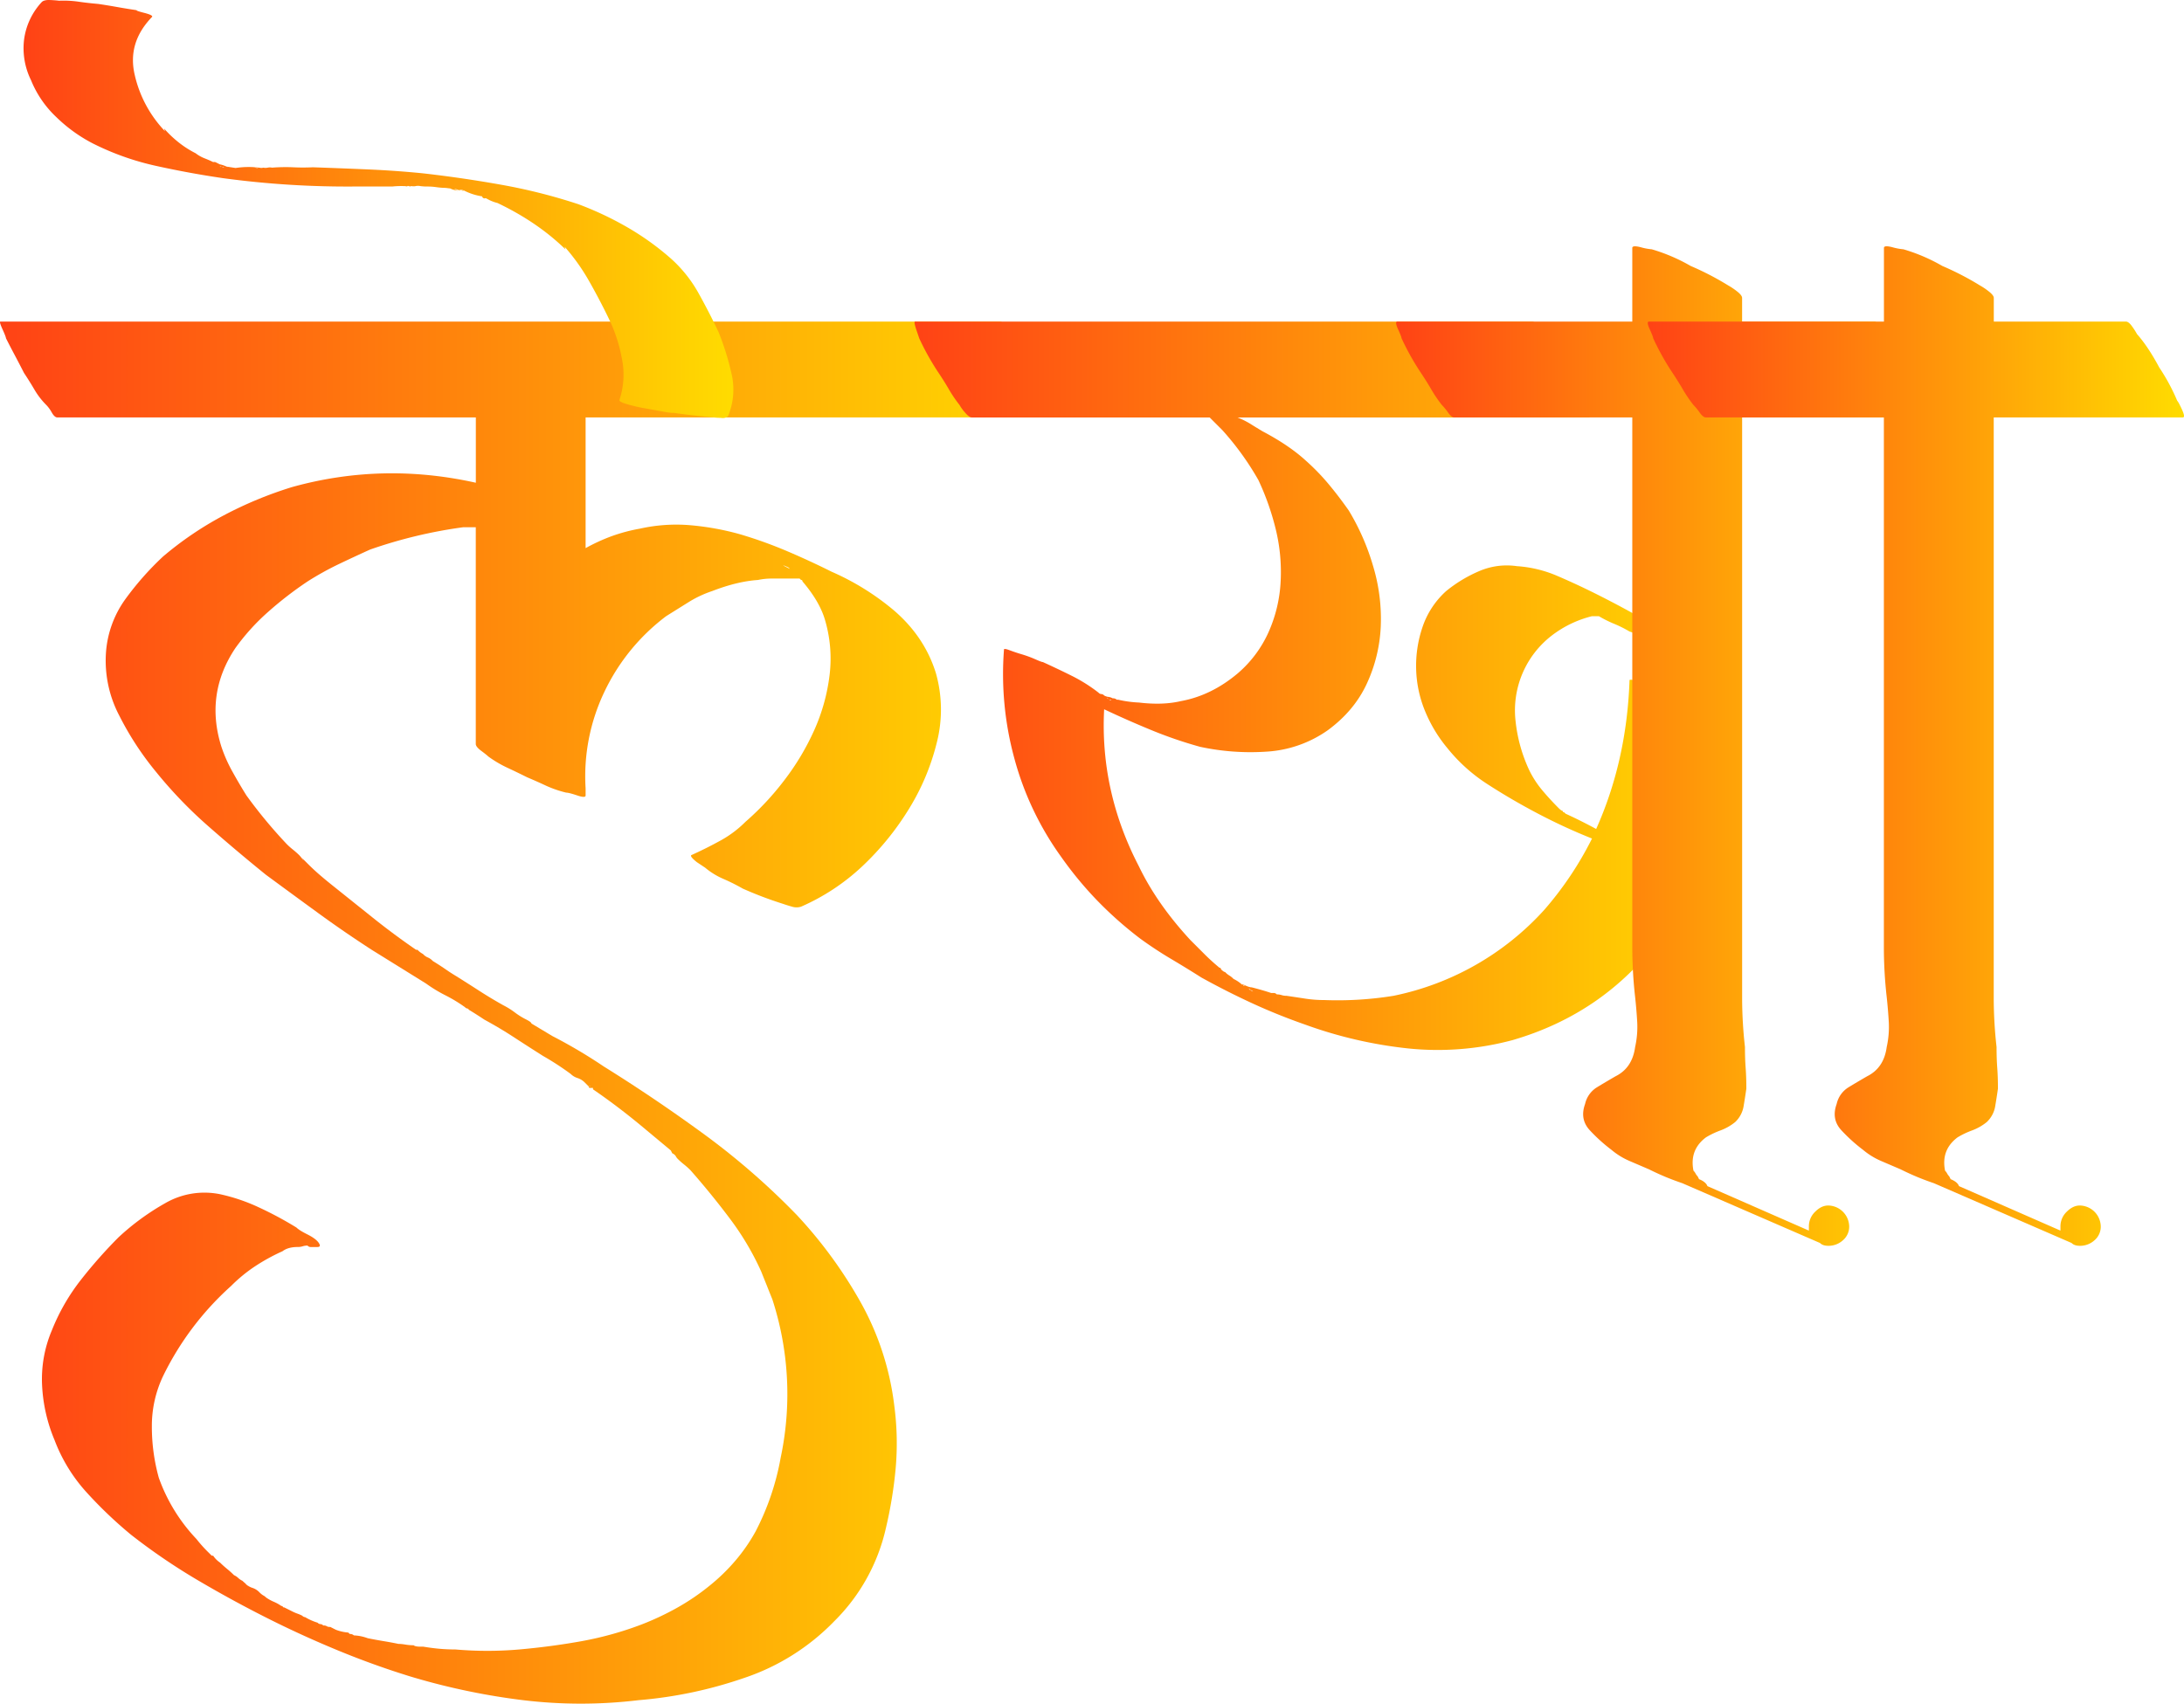 <svg id="Layer_1" data-name="Layer 1" xmlns="http://www.w3.org/2000/svg" xmlns:xlink="http://www.w3.org/1999/xlink" viewBox="0 0 1544.17 1204.82"><defs><style>.cls-1{fill:url(#linear-gradient);}.cls-2{fill:url(#linear-gradient-2);}.cls-3{fill:url(#linear-gradient-3);}.cls-4{fill:url(#linear-gradient-4);}.cls-5{fill:url(#linear-gradient-5);}</style><linearGradient id="linear-gradient" x1="344.13" y1="1231.48" x2="1092.22" y2="1231.48" gradientUnits="userSpaceOnUse"><stop offset="0" stop-color="#ff4215"/><stop offset="1" stop-color="#ffdc00"/></linearGradient><linearGradient id="linear-gradient-2" x1="360.8" y1="663.16" x2="862.65" y2="663.16" xlink:href="#linear-gradient"/><linearGradient id="linear-gradient-3" x1="990.78" y1="1000.35" x2="1567.04" y2="1000.35" xlink:href="#linear-gradient"/><linearGradient id="linear-gradient-4" x1="1331.27" y1="1042.96" x2="1710.41" y2="1042.96" xlink:href="#linear-gradient"/><linearGradient id="linear-gradient-5" x1="1509.16" y1="1042.96" x2="1888.31" y2="1042.96" xlink:href="#linear-gradient"/></defs><path class="cls-1" d="M1088.41,798.8c0,.66.81,2.79,2.45,6.39s1.8,5.4.5,5.4H758.18V903a132.32,132.32,0,0,1,18.18-8.36,121.45,121.45,0,0,1,20.15-5.4,117.74,117.74,0,0,1,35.38-2.46,191.6,191.6,0,0,1,35.38,6.39,307.85,307.85,0,0,1,32.93,11.79q16.21,6.88,31.94,14.74a180.52,180.52,0,0,1,44.23,27.52q21.6,18.69,29.48,44.23a94.52,94.52,0,0,1,.49,49.63,163.32,163.32,0,0,1-19.16,45.71,197.44,197.44,0,0,1-32.93,40.78,151.84,151.84,0,0,1-43.73,29,10.54,10.54,0,0,1-6.39,0c-2.31-.65-4.42-1.31-6.39-2a266.23,266.23,0,0,1-28.5-10.81,140.08,140.08,0,0,0-13.76-6.88A51.61,51.61,0,0,1,842.7,1129l-5.9-3.93c-3.28-2.61-4.59-4.26-3.93-4.92q10.82-4.9,20.64-10.32a77.65,77.65,0,0,0,17.69-13.27,196.45,196.45,0,0,0,27.52-29.48,177.44,177.44,0,0,0,21.13-35.38,134.68,134.68,0,0,0,10.81-38.82,96.49,96.49,0,0,0-3.44-39.81q-3.93-12.76-15.72-26.54a.88.88,0,0,0-1-1l-1-1H888.89a46.65,46.65,0,0,0-8.84,1q-14.74,1-32.43,7.86a78.08,78.08,0,0,0-16.71,7.87l-15.73,9.83a144.37,144.37,0,0,0-43.73,53.56A138.54,138.54,0,0,0,758.18,1073v4.91q0,2-5.9,0c-3.93-1.31-6.56-2-7.86-2a79,79,0,0,1-14.25-4.91q-6.4-3-13.27-5.9-7.87-3.92-14.25-6.88a80.4,80.4,0,0,1-13.27-7.86c-.66-.64-2.3-2-4.91-3.93s-3.94-3.59-3.94-4.91V888.23h-8.84A335.16,335.16,0,0,0,605.84,904Q595,908.9,583.73,914.28a212.62,212.62,0,0,0-22.12,12.28,255.51,255.51,0,0,0-28,21.63,153.4,153.4,0,0,0-23.09,25.55q-21.63,32.43-9.83,69.78a103,103,0,0,0,7.86,17.69q4.9,8.85,9.83,16.71a342.18,342.18,0,0,0,28.5,34.4,49.78,49.78,0,0,0,4.42,3.93c1.63,1.32,3.1,2.63,4.43,3.93a31.29,31.29,0,0,1,2.45,3c1,1.32.82,1-.49-1l3.93,3.93q3.92,3.93,7.87,7.37t8.84,7.37l29.49,23.59q14.73,11.79,30.46,22.6h1a14.33,14.33,0,0,0,3.93,3,9.33,9.33,0,0,0,3.44,2.46,10,10,0,0,1,3.44,2.46c3.27,2,6,3.77,8.35,5.4s5.07,3.44,8.36,5.41q7.85,4.92,16.21,10.32t17.2,10.32a53.32,53.32,0,0,1,7.86,4.91,50.43,50.43,0,0,0,7.87,4.92c2.61,1.32,3.93,2.3,3.93,2.94l14.74,8.85A360.25,360.25,0,0,1,771,1269.57q36.35,22.62,71.25,48.16a514.62,514.62,0,0,1,65.36,57,319.32,319.32,0,0,1,45.21,61.92,198.3,198.3,0,0,1,23.59,72.73,201.64,201.64,0,0,1,1,44.23,301.77,301.77,0,0,1-6.88,42.26,134,134,0,0,1-36.37,65.85,158.92,158.92,0,0,1-63.88,40.3,304.77,304.77,0,0,1-74.69,15.72,340.42,340.42,0,0,1-81.58,0A478.28,478.28,0,0,1,634.34,1701q-25.56-7.87-50.61-18.18t-48.65-22.11q-25.58-12.79-50.62-27.52a434.86,434.86,0,0,1-47.67-32.44,301.3,301.3,0,0,1-31.45-30,115.43,115.43,0,0,1-22.6-36.86,113.77,113.77,0,0,1-8.85-38.82,88.13,88.13,0,0,1,6.88-38.82,144.26,144.26,0,0,1,20.64-35.87,338.36,338.36,0,0,1,26.54-30,173.11,173.11,0,0,1,32.92-24.08,55.34,55.34,0,0,1,38.82-6.39,129.81,129.81,0,0,1,27.52,9.34,254.72,254.72,0,0,1,26.54,14.25q2,2,7.86,4.91c3.93,2,6.54,3.94,7.87,5.9s1,2.95-1,2.95h-4.91a2.88,2.88,0,0,1-2-1,10.54,10.54,0,0,0-3.44.49,11.1,11.1,0,0,1-3.44.49q-6.88,0-10.81,3a137.62,137.62,0,0,0-19.65,10.81,108.35,108.35,0,0,0-16.71,13.76,207.57,207.57,0,0,0-48.16,63.88,82,82,0,0,0-7.86,35.38,134.8,134.8,0,0,0,4.91,36.37A122.53,122.53,0,0,0,483,1603.73a98.48,98.48,0,0,0,8.84,9.83l2,2h1a17.79,17.79,0,0,0,4.91,4.91q2,2,4.92,4.42c2,1.63,3.59,3.11,4.91,4.43a11,11,0,0,1,3,2,11.44,11.44,0,0,0,2.95,2,33.7,33.7,0,0,0,4.91,3.93q3,1.95-2.94-2a12.28,12.28,0,0,0,4.91,3,12.19,12.19,0,0,1,4.91,2.95,14.31,14.31,0,0,0,2.95,2.46,7.58,7.58,0,0,1,2,1.47,30.19,30.19,0,0,0,5.4,3,29.66,29.66,0,0,1,5.41,3c.64,0,1,.15,1,.49s.32.49,1,.49l5.9,2.95a28.16,28.16,0,0,0,3.44,1.47,27.51,27.51,0,0,1,3.44,1.48,2.88,2.88,0,0,0,2,1,38.82,38.82,0,0,0,8.84,3.93,2.85,2.85,0,0,0,2,1,2.83,2.83,0,0,1,2,1,3.84,3.84,0,0,1,2.46.49,3.92,3.92,0,0,0,2.46.49l3.93,2a31.52,31.52,0,0,0,8.84,2l1,1a4,4,0,0,1,2.95,1,32,32,0,0,1,9.82,2q4.9,1,10.82,2c3.93.64,7.52,1.3,10.81,2a29.58,29.58,0,0,1,4.91.49,36.7,36.7,0,0,0,5.9.49c.64.64,2.29,1,4.91,1h2q5.89,1,11.3,1.48c3.59.32,7.37.49,11.3.49a262.53,262.53,0,0,0,45.21,0q22.61-2,44.23-5.9a240.24,240.24,0,0,0,42.26-11.79,197.09,197.09,0,0,0,25.06-11.8,160.9,160.9,0,0,0,23.1-15.72,134.86,134.86,0,0,0,18.18-17.69,123.29,123.29,0,0,0,14.25-20.64,182,182,0,0,0,17.69-52.09,216.7,216.7,0,0,0-5.89-112q-2-4.92-3.93-9.82c-1.33-3.29-2.63-6.56-3.94-9.83a195.33,195.33,0,0,0-22.11-37.35q-13.26-17.68-28-34.4a56.6,56.6,0,0,0-4.42-3.93,50.14,50.14,0,0,1-4.43-3.93,7.26,7.26,0,0,1-1.47-2,5.53,5.53,0,0,0-2.46-2l-1-2-17.69-14.74q-18.68-15.71-37.35-28.5a.88.88,0,0,1,1,1,.88.88,0,0,0-1-1v-1h-2a.87.87,0,0,1-1-1l-2.94-2.95a12.65,12.65,0,0,0-4.92-3,12,12,0,0,1-4.91-2.94,199.41,199.41,0,0,0-19.66-12.78q-10.83-6.87-20.64-13.27t-20.64-12.28c-3.93-2.61-7.54-4.92-10.81-6.88l-1-1a2.8,2.8,0,0,1-2-1,104.88,104.88,0,0,0-13.76-8.35,100.6,100.6,0,0,1-13.76-8.36L606.82,1187q-19.67-12.75-37.84-26t-36.85-27q-20.64-16.7-40.79-34.4a312.35,312.35,0,0,1-36.86-38.33,213.61,213.61,0,0,1-26-39.8,83.53,83.53,0,0,1-9.34-45.7,73.32,73.32,0,0,1,13.76-36.86,210.14,210.14,0,0,1,26.54-30,240,240,0,0,1,42.75-29,277.48,277.48,0,0,1,48.65-20.15q63.88-17.68,129.73-3V810.59H384.7c-1.3,0-2.61-1.14-3.93-3.44a25.25,25.25,0,0,0-3.93-5.4,53.38,53.38,0,0,1-8.35-10.82q-3.44-5.89-7.37-11.79-3-5.89-6.39-12.28t-6.39-12.29c0-.64-.82-2.78-2.46-6.39s-2.12-5.4-1.47-5.4h706.65q2,0,4.42,3.44a40.84,40.84,0,0,0,4.43,5.4q6.85,10.83,14.74,23.59a77.43,77.43,0,0,1,7.37,11.3Q1085.46,792.92,1088.41,798.8Zm-326.3,485.51,1,1-2-2h-1A2.92,2.92,0,0,1,762.11,1284.31ZM901.67,916.74a30.88,30.88,0,0,0-3.44-1.48c-1-.32.49.49,4.42,2.46Zm-1-1,2,2Zm23.59,12.78v-1q3.91,2,2.94,1.47A7,7,0,0,0,924.28,928.53Z" transform="translate(-344.13 -515.37)"/><path class="cls-2" d="M859.17,809q-1.23,2.49-5.6,1.85a37.45,37.45,0,0,1-5.28-.33q-7.44-.66-14.45-1.45t-13.51-1.75c-.61.2-3-.07-7-.8s-8.43-1.53-13.2-2.38a112.18,112.18,0,0,1-12.89-3q-5.73-1.73-5.12-3a56.56,56.56,0,0,0,1.65-29.52,109.76,109.76,0,0,0-9.23-28q-6.48-13.39-13.9-26.47a143.52,143.52,0,0,0-17.32-24.3l.61,1.87q-19.8-19.32-48.06-32.79a28,28,0,0,1-7.14-2.82c-1.65-.83-1.7-1-.16-.47s1.2.48-1.08-.16a1.74,1.74,0,0,1-2.49-1.25,41.75,41.75,0,0,1-12.73-4.08,6.33,6.33,0,0,0-3.26-.48q-2,.15,3.26.48a2,2,0,0,1-1.55,0,2,2,0,0,0-1.55,0,23.11,23.11,0,0,0-6.83-1.89q8.08,2.52,4.19,1.72c-2.59-.52-4.39-1.3-5.44-2.35-1.44-.2-1.65-.31-.62-.31a12.94,12.94,0,0,1,3.27.48,15.54,15.54,0,0,1,2.32.78c.43.22-.51,0-2.79-.63a5.65,5.65,0,0,1-4.35-.63c3.74.83,6.16,1.42,7.3,1.73s.57.17-1.71-.47a2.83,2.83,0,0,0-2.17-.32,2.86,2.86,0,0,1-2.18-.32q10.58.66,5.59,1.26a29.41,29.41,0,0,1-3.88-.79,36.65,36.65,0,0,0-3.88-.79c7.25,1.07,9.64,1.48,7.14,1.27s-4.44-.43-5.9-.64a52.25,52.25,0,0,1-7.46-.65l-4.35-.63a30.24,30.24,0,0,1,5.9.64c.43.21-.09.21-1.55,0a42.32,42.32,0,0,0-5.28-.33,36.15,36.15,0,0,1-5.28-.32,7.5,7.5,0,0,0-3.11,0,7.67,7.67,0,0,1-3.11,0,2,2,0,0,1-1.55,0,4,4,0,0,0-2.49.3c2.7-.19,3.73-.19,3.11,0a61.76,61.76,0,0,0-12.44,0l-12.43,0-12.43,0a654.36,654.36,0,0,1-95.08-5.91q-23.91-3.5-47.37-8.7a190.35,190.35,0,0,1-44.55-15.84A107.55,107.55,0,0,1,384,598.23a74,74,0,0,1-17.94-26.16,51,51,0,0,1-4.88-28.92,48.19,48.19,0,0,1,12.52-26.38c1.05-1,3-1.5,5.75-1.38s4.93.28,6.37.49a74.47,74.47,0,0,1,13.67.66c4.35.64,9,1.17,14,1.6,4.35.64,8.92,1.38,13.67,2.23s9.32,1.58,13.67,2.22q-.92.3,5.28,1.88c4.15,1.06,6,2,5.58,2.81q-17.76,18.29-12.25,41.3a84.83,84.83,0,0,0,21.31,39.54l-.62-1.87a79.51,79.51,0,0,0,10.54,10,70.16,70.16,0,0,0,11.78,7.5,25.29,25.29,0,0,0,6.36,3.6q3.59,1.41,6.06,2.66a2.83,2.83,0,0,1,2.17.32l-1.24-.63,3.72,1.88a20.89,20.89,0,0,1,5.9,2.19c.63-.2,1.77.12,3.42,1q-5.6-1.26-4-1.26a6.26,6.26,0,0,1,2.79.63l4.35.64c-2.88-.42-4.7-.68-5.43-.8s-.36,0,1.08.16a2.87,2.87,0,0,0,2.18.32,2.82,2.82,0,0,1,2.17.32c-3.51-.22-5.69-.54-6.52-1s-.51-.51.93-.3a.87.87,0,0,0,1.24.62c1.47.22,1.82.28,1.09.16l-3.26-.48a29.94,29.94,0,0,0-3.73-.32c-1,0-.82.11.62.31a4,4,0,0,1,3.11,0q-11.79-1.28-9.79-1.43a8.73,8.73,0,0,1,4.51,1.11c1.25-.42,2-.3,2.17.31l-6.52-1,6.52,1a4,4,0,0,1,2.49-.3,2,2,0,0,0,1.55,0Q498,633.11,500,633a19.91,19.91,0,0,1,4.2.17l6.52,1a61.13,61.13,0,0,1,16.48-.25q4.35.64-.47.15c-3.21-.32-3.36-.27-.47.15a4.4,4.4,0,0,1,2-.14,4.34,4.34,0,0,0,2-.15,7.67,7.67,0,0,0,3.11,0,7.51,7.51,0,0,1,3.11,0,124.61,124.61,0,0,1,14.92-.26q6.85.33,14,0,19.91.69,39.32,1.53t38.68,2.77q28,3.19,55.45,8.11a394.47,394.47,0,0,1,54.19,13.7,229.05,229.05,0,0,1,34.29,16.12,192.24,192.24,0,0,1,31.16,22.32,94.14,94.14,0,0,1,19.35,24.15q7.57,13.56,14.36,27.87a190.34,190.34,0,0,1,9.07,29.09A49,49,0,0,1,859.17,809Z" transform="translate(-344.13 -515.37)"/><path class="cls-3" d="M1558.2,1023.86c.64,0,2.28.83,4.91,2.46s3.93,3.12,3.93,4.42v9.83a51,51,0,0,1-1,9.83,274.54,274.54,0,0,1-14.74,68.8,200.48,200.48,0,0,1-34.4,60.93q-39.33,52.11-103.2,70.77a204.1,204.1,0,0,1-74.2,5.9,308.13,308.13,0,0,1-72.24-16.71q-19.68-6.87-37.84-15.24t-35.87-18.18q-10.83-6.87-21.63-13.27t-21.62-14.25a268.51,268.51,0,0,1-30.47-27,259.26,259.26,0,0,1-25.55-31,214,214,0,0,1-32.92-69.28,226.56,226.56,0,0,1-7.37-77.16c0-.64,1.3-.49,3.93.49s5.56,2,8.84,2.95a82.31,82.31,0,0,1,9.34,3.44c3,1.32,4.74,2,5.4,2q10.82,4.93,20.64,9.83a112.73,112.73,0,0,1,18.68,11.79,2.76,2.76,0,0,0,2,1,2.89,2.89,0,0,1,2,1,7.38,7.38,0,0,0,3,1,7.93,7.93,0,0,1,3,1,4,4,0,0,1,2.94,1h1a81.46,81.46,0,0,0,14.74,2q16.7,2,29.48-1,21.62-3.92,40.3-19.66A83,83,0,0,0,1241.23,962a99.9,99.9,0,0,0,8.36-35.39,127.42,127.42,0,0,0-3.44-36.85,184.22,184.22,0,0,0-12.29-34.89,199.69,199.69,0,0,0-25.55-35.38l-6.88-6.88-2-2H1031.4c-1.3,0-3-1.14-4.91-3.44a29.61,29.61,0,0,1-3.93-5.4,91.13,91.13,0,0,1-7.38-10.82q-3.42-5.89-7.37-11.79a181.73,181.73,0,0,1-13.76-24.57l-2-5.9c-1.31-3.93-1.63-5.89-1-5.89h436.38q2,0,4.42,3.44a47.47,47.47,0,0,1,3.44,5.4q7.86,8.85,15.73,23.59,3.92,5.89,7.37,11.79t6.39,11.8l2,5.89c1.31,3.94,1.63,5.9,1,5.9H1219.12A58.88,58.88,0,0,1,1228,815c2.61,1.65,5.55,3.44,8.84,5.41q18.66,9.84,30.47,20.64a156.6,156.6,0,0,1,16.22,16.71q7.37,8.84,14.25,18.67a165.13,165.13,0,0,1,17.2,39.31,129.33,129.33,0,0,1,5.4,42.76,107.11,107.11,0,0,1-9.83,40.29q-8.83,19.17-27.52,32.93a83.69,83.69,0,0,1-43.73,15.23,169.47,169.47,0,0,1-46.69-3.44,301.47,301.47,0,0,1-34.39-11.79q-16.73-6.87-33.42-14.75-3,58,24.57,111.06,12.77,26.55,36.36,52.09l9.83,9.83q4.9,4.93,10.81,9.83a.88.88,0,0,1,1,1c1.3,1.32,2.28,2,2.94,2a13.67,13.67,0,0,0,3,2.46,14.71,14.71,0,0,1,3,2.45,23.52,23.52,0,0,1,5.9,3.94c-1.32-.65-1.81-1-1.48-1s.82.34,1.48,1c.64,0,1,.16,1,.49s.32.49,1,.49a2.87,2.87,0,0,0-2-1h1c2.61,1.32,4.58,2,5.9,2q3.91,1,7.37,2c2.29.66,4.42,1.32,6.39,2h2a2.92,2.92,0,0,1,2,1,10.84,10.84,0,0,1,3.44.5,10.77,10.77,0,0,0,3.44.49q6.87,1,13.27,2a86.37,86.37,0,0,0,13.27,1,247.43,247.43,0,0,0,49.14-3A196.79,196.79,0,0,0,1435.83,1159a239.61,239.61,0,0,0,33.91-50.61,404.33,404.33,0,0,1-38.33-17.69q-18.67-9.83-35.38-20.64a118.34,118.34,0,0,1-28.5-25.56,100,100,0,0,1-15.73-26,83.56,83.56,0,0,1-6.39-29.49,85,85,0,0,1,4.43-30,60,60,0,0,1,16.7-25.56,96.8,96.8,0,0,1,23.59-14.25,49.3,49.3,0,0,1,26.54-3.44,86.64,86.64,0,0,1,28.5,6.88q13.75,5.89,27.52,12.78t27,14.25a95.81,95.81,0,0,1,24.08,19.17c1.3,2,1,2.79-1,2.45a31.5,31.5,0,0,0-3.93-.49,111.48,111.48,0,0,1-11.3-4.42,121.15,121.15,0,0,0-11.3-4.42,83.81,83.81,0,0,0-10.81-5.41,82.52,82.52,0,0,1-10.81-5.4h-4.92a76.84,76.84,0,0,0-28.5,13.75,66.79,66.79,0,0,0-25.55,60,108.83,108.83,0,0,0,9.82,35.38,70.14,70.14,0,0,0,9.34,14.25c3.59,4.27,7.37,8.35,11.3,12.29,1.31,1.32,2.29,2,2.95,2a.86.86,0,0,0,1,1l1,1q10.8,4.92,21.62,10.81,21.6-48.15,23.59-105.16c0-.65,1.79-.5,5.4.49s5.73,1.81,6.39,2.45a74.53,74.53,0,0,1,12.78,4.92q5.89,2.94,12.78,5.9Q1546.38,1017,1558.2,1023.86Zm-430.48-13.75a.88.88,0,0,0-1-1c2,1.32,3,1.81,3,1.48S1129,1010.11,1127.72,1010.11Zm95.33,201.48h0Zm3,2c0,.66.64,1,2,1C1226.64,1214.53,1226,1214.21,1226,1213.55Zm3,2c-.66,0-1-.16-1-.5s-.34-.49-1-.49l3.93,2Zm-2-1,1,1A.88.88,0,0,0,1227,1214.53Zm1,1,2,1A2.87,2.87,0,0,0,1228,1215.52Zm205.41-132.69h0Zm12.77-153.32a15.3,15.3,0,0,1-1.47-1.47Q1445.16,928.55,1446.15,929.51Zm8.85,164.14q4.9,2,3.44,1.47A24.81,24.81,0,0,1,1455,1093.65Z" transform="translate(-344.13 -515.37)"/><path class="cls-4" d="M1705.62,798.8q1,1,3.44,6.39c1.62,3.6,1.79,5.4.49,5.4H1575.88v410.33a313.38,313.38,0,0,0,2,34.89c0,5.25.15,10.17.49,14.74s.49,9.51.49,14.75q-1,6.89-2,12.77a19.86,19.86,0,0,1-5.89,10.82,36.56,36.56,0,0,1-10.32,5.89,59.57,59.57,0,0,0-10.32,4.92q-11.79,8.83-8.85,23.58a8,8,0,0,1,1.48,2,7.92,7.92,0,0,0,1.47,2l1,2c3.28,1.31,5.24,3,5.9,4.91l71.75,31.46v-3a14.14,14.14,0,0,1,4.42-10.32c3-3,6-4.43,9.34-4.43a15.12,15.12,0,0,1,14.74,14.75,12.62,12.62,0,0,1-4.42,9.83,15.1,15.1,0,0,1-10.32,3.93c-2.63,0-4.59-.66-5.9-2l-97.3-42.26q-5.89-2-11.79-4.42c-3.94-1.65-7.87-3.44-11.8-5.41l-13.76-5.9a51.32,51.32,0,0,1-12.77-7.86,117.84,117.84,0,0,1-15.24-13.76q-7.37-7.85-3.44-18.67a18.56,18.56,0,0,1,8.36-11.8q6.4-3.91,13.26-7.86,11.8-5.9,13.76-20.64a64.94,64.94,0,0,0,1.48-17.69q-.51-8.85-1.48-17.69a317.8,317.8,0,0,1-2-35.38V810.59h-125.8c-1.31,0-2.78-1.14-4.43-3.44a42.1,42.1,0,0,0-4.42-5.4,91.08,91.08,0,0,1-7.37-10.82q-3.43-5.89-7.37-11.79a180.66,180.66,0,0,1-13.76-24.57c0-.64-.81-2.78-2.46-6.39s-1.79-5.4-.49-5.4h166.1V690.69c0-1.31,2-1.48,5.9-.5a40.74,40.74,0,0,0,7.86,1.48,125.31,125.31,0,0,1,27.52,11.79,200,200,0,0,1,26.53,13.76,46.14,46.14,0,0,1,5.9,3.93c2.61,2,3.93,3.61,3.93,4.92v16.71h93.37q2,0,4.42,3.44a47.47,47.47,0,0,1,3.44,5.4q7.86,8.85,15.73,23.59A139.79,139.79,0,0,1,1705.62,798.8Zm-160.21,550.38a7.71,7.71,0,0,0-2-1.47,8,8,0,0,1-2-1.48,8,8,0,0,0,2,1.48A7.71,7.71,0,0,1,1545.41,1349.18Zm1,0v0ZM1705.62,798.8h0Z" transform="translate(-344.13 -515.37)"/><path class="cls-5" d="M1883.51,798.8q1,1,3.44,6.39c1.62,3.6,1.79,5.4.49,5.4H1753.77v410.33a313.38,313.38,0,0,0,2,34.89c0,5.25.15,10.17.49,14.74s.49,9.51.49,14.75q-1,6.89-2,12.77a19.87,19.87,0,0,1-5.9,10.82,36.56,36.56,0,0,1-10.32,5.89,59.57,59.57,0,0,0-10.32,4.92q-11.79,8.83-8.85,23.58a8,8,0,0,1,1.48,2,7.92,7.92,0,0,0,1.47,2l1,2q4.9,2,5.89,4.91l71.75,31.46v-3a14.14,14.14,0,0,1,4.42-10.32c3-3,6.05-4.43,9.34-4.43a15.12,15.12,0,0,1,14.74,14.75,12.62,12.62,0,0,1-4.42,9.83,15.1,15.1,0,0,1-10.32,3.93c-2.63,0-4.59-.66-5.9-2l-97.3-42.26q-5.9-2-11.79-4.42c-3.93-1.65-7.86-3.44-11.8-5.41l-13.76-5.9a51.32,51.32,0,0,1-12.77-7.86,117.84,117.84,0,0,1-15.24-13.76q-7.37-7.85-3.44-18.67a18.56,18.56,0,0,1,8.36-11.8q6.4-3.91,13.27-7.86,11.79-5.9,13.76-20.64a65.33,65.33,0,0,0,1.47-17.69q-.51-8.85-1.47-17.69a315.43,315.43,0,0,1-2-35.38V810.59h-125.8c-1.31,0-2.78-1.14-4.42-3.44a42.92,42.92,0,0,0-4.43-5.4,92.29,92.29,0,0,1-7.37-10.82q-3.43-5.89-7.37-11.79A180.66,180.66,0,0,1,1513,754.57c0-.64-.81-2.78-2.46-6.39s-1.79-5.4-.49-5.4h166.1V690.69q0-2,5.9-.5a40.74,40.74,0,0,0,7.86,1.48,125.11,125.11,0,0,1,27.52,11.79A200.76,200.76,0,0,1,1744,717.22a46.21,46.21,0,0,1,5.89,3.93c2.61,2,3.93,3.61,3.93,4.92v16.71h93.37q2,0,4.42,3.44a49.35,49.35,0,0,1,3.45,5.4q7.85,8.85,15.72,23.59A139.79,139.79,0,0,1,1883.51,798.8Zm-160.2,550.38a7.58,7.58,0,0,0-2-1.47,8,8,0,0,1-2-1.48,8,8,0,0,0,2,1.48A7.58,7.58,0,0,1,1723.31,1349.18Zm1,0v0ZM1883.51,798.8h0Z" transform="translate(-344.13 -515.37)"/></svg>